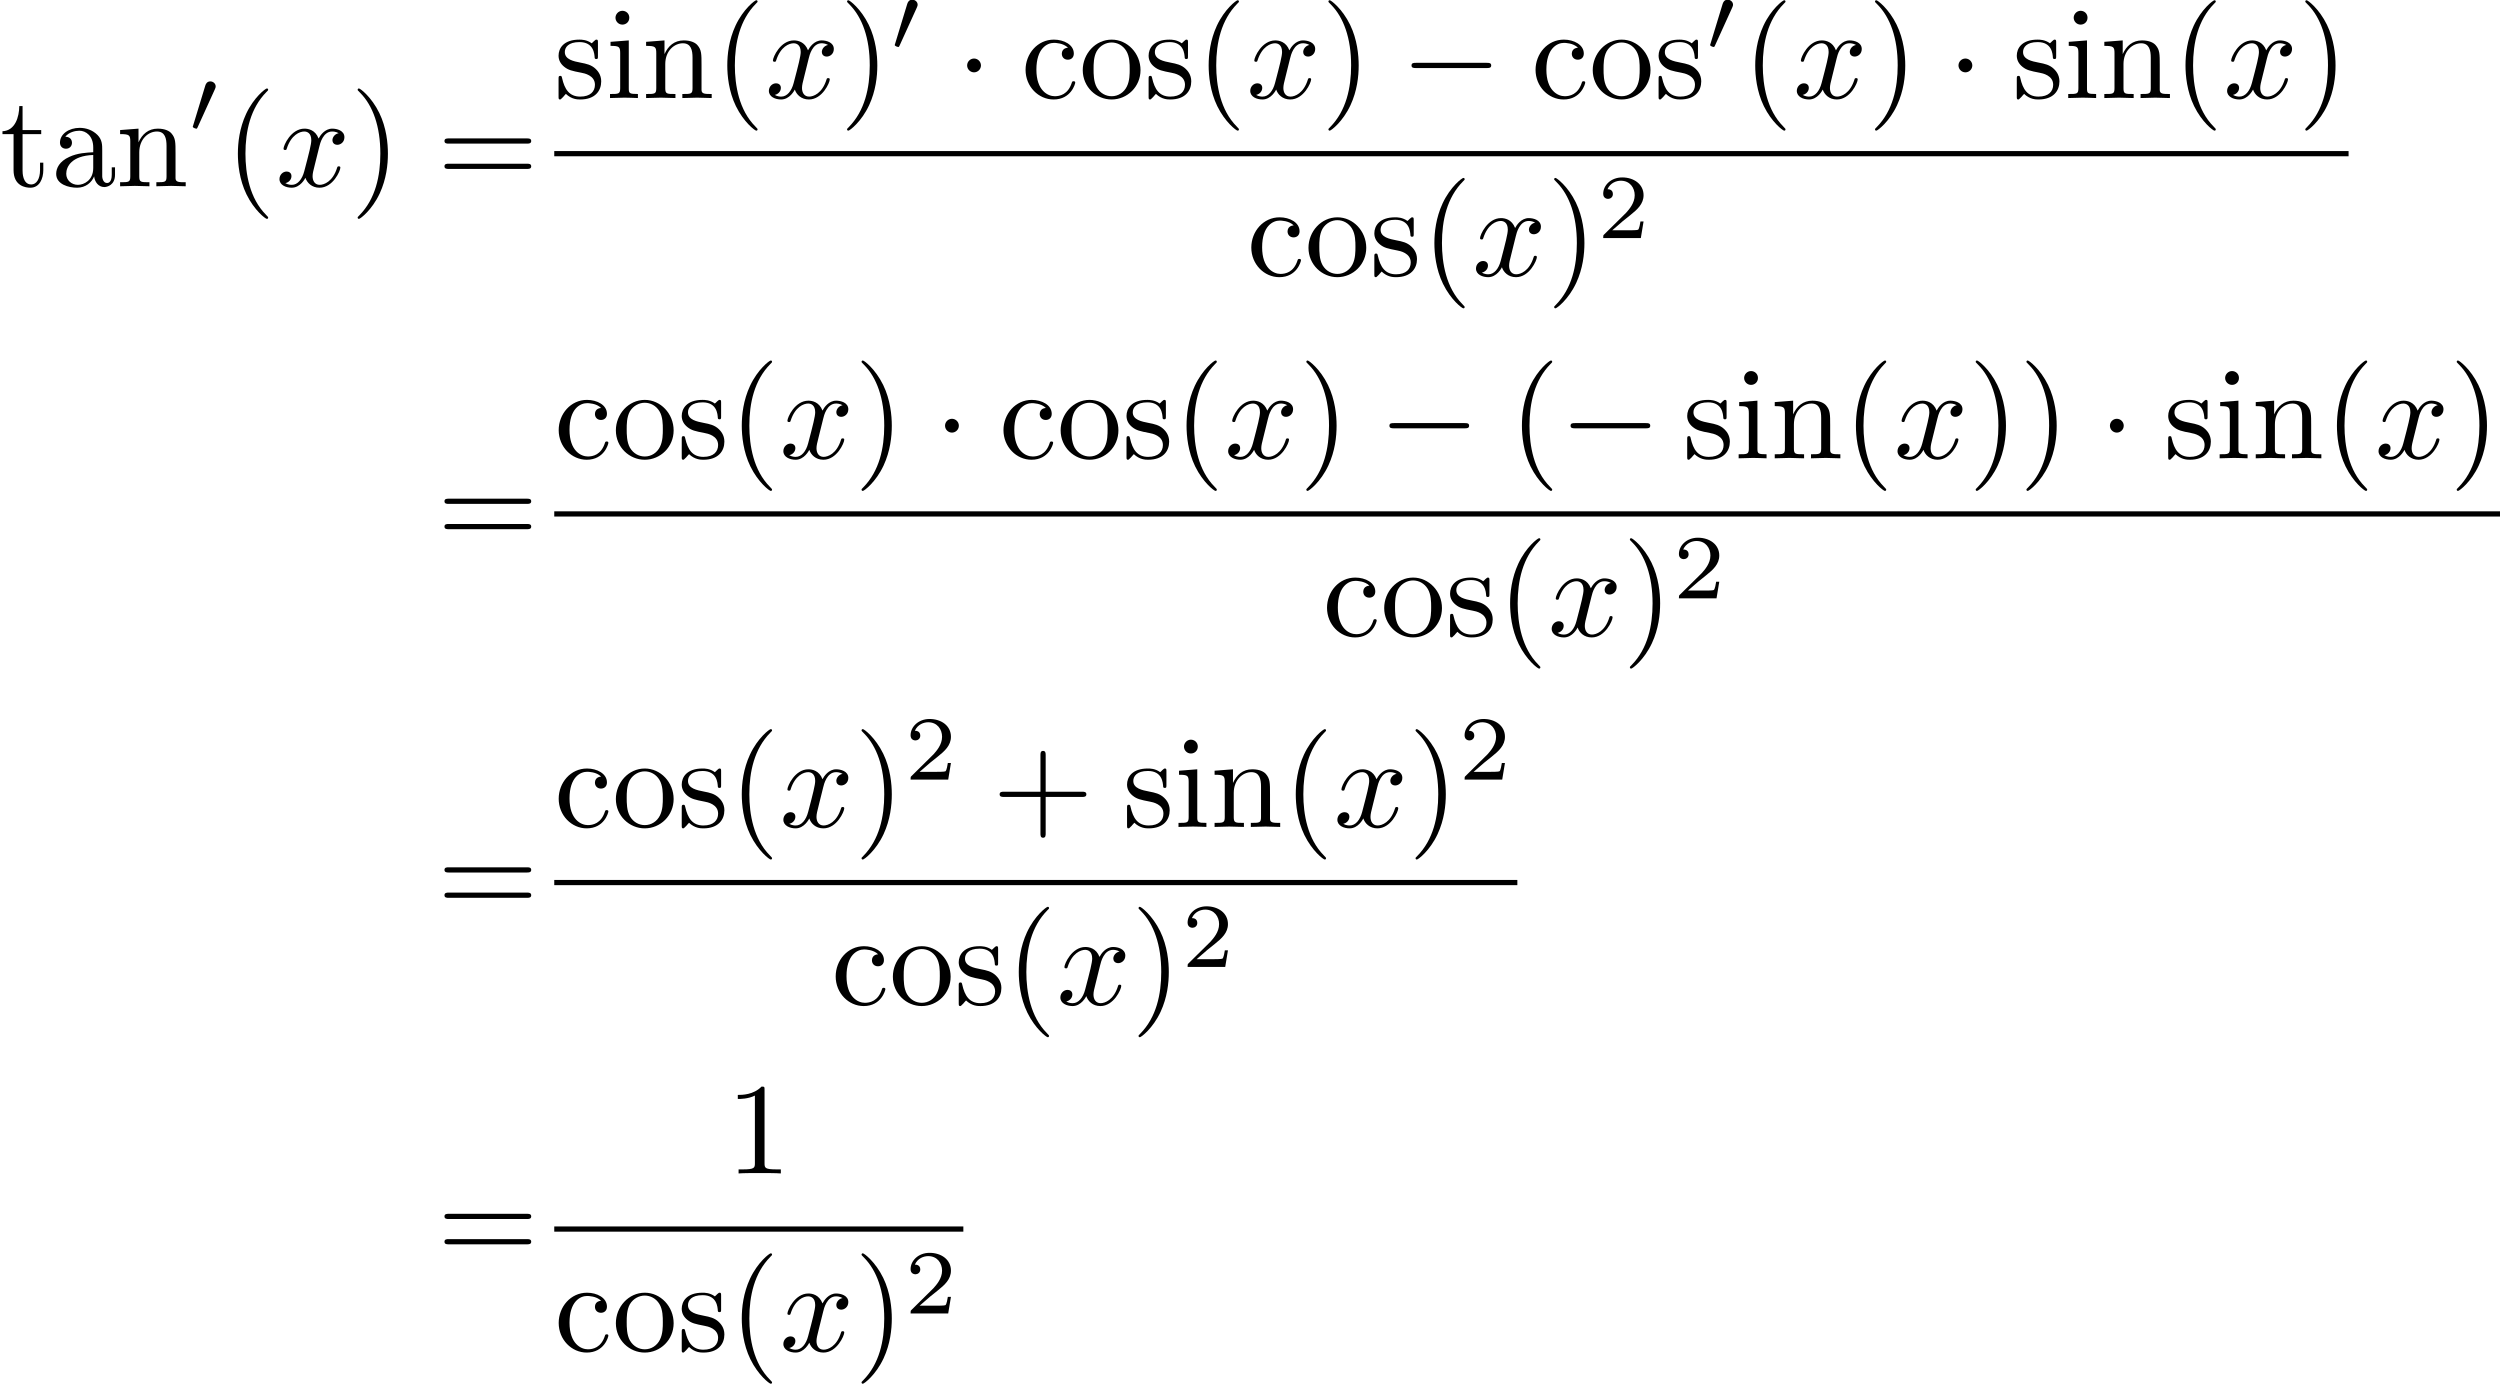 <?xml version='1.0' encoding='UTF-8'?>
<!-- This file was generated by dvisvgm 2.13.3 -->
<svg version='1.1' xmlns='http://www.w3.org/2000/svg' xmlns:xlink='http://www.w3.org/1999/xlink' width='286.465pt' height='158.556pt' viewBox='206.871 42.455 286.465 158.556'>
<defs>
<path id='g0-0' d='M6.565-2.291C6.735-2.291 6.914-2.291 6.914-2.491S6.735-2.69 6.565-2.69H1.176C1.006-2.69 .827-2.69 .827-2.491S1.006-2.291 1.176-2.291H6.565Z'/>
<path id='g0-1' d='M1.913-2.491C1.913-2.78 1.674-3.019 1.385-3.019S.857-2.78 .857-2.491S1.096-1.963 1.385-1.963S1.913-2.202 1.913-2.491Z'/>
<path id='g2-120' d='M3.328-3.009C3.387-3.268 3.616-4.184 4.314-4.184C4.364-4.184 4.603-4.184 4.812-4.055C4.533-4.005 4.334-3.756 4.334-3.517C4.334-3.357 4.443-3.168 4.712-3.168C4.932-3.168 5.25-3.347 5.25-3.746C5.25-4.264 4.663-4.403 4.324-4.403C3.746-4.403 3.397-3.875 3.278-3.646C3.029-4.304 2.491-4.403 2.202-4.403C1.166-4.403 .598-3.118 .598-2.869C.598-2.77 .697-2.77 .717-2.77C.797-2.77 .827-2.79 .847-2.879C1.186-3.935 1.843-4.184 2.182-4.184C2.371-4.184 2.72-4.095 2.72-3.517C2.72-3.208 2.55-2.54 2.182-1.146C2.022-.528 1.674-.11 1.235-.11C1.176-.11 .946-.11 .737-.239C.986-.289 1.205-.498 1.205-.777C1.205-1.046 .986-1.126 .837-1.126C.538-1.126 .289-.867 .289-.548C.289-.09 .787 .11 1.225 .11C1.883 .11 2.242-.588 2.271-.648C2.391-.279 2.75 .11 3.347 .11C4.374 .11 4.941-1.176 4.941-1.425C4.941-1.524 4.852-1.524 4.822-1.524C4.732-1.524 4.712-1.484 4.692-1.415C4.364-.349 3.686-.11 3.367-.11C2.979-.11 2.819-.428 2.819-.767C2.819-.986 2.879-1.205 2.989-1.644L3.328-3.009Z'/>
<path id='g4-50' d='M3.522-1.269H3.285C3.264-1.116 3.194-.704 3.103-.635C3.048-.593 2.511-.593 2.413-.593H1.13C1.862-1.241 2.106-1.437 2.525-1.764C3.041-2.176 3.522-2.608 3.522-3.271C3.522-4.115 2.783-4.631 1.89-4.631C1.025-4.631 .439-4.024 .439-3.382C.439-3.027 .739-2.992 .809-2.992C.976-2.992 1.179-3.11 1.179-3.361C1.179-3.487 1.13-3.731 .767-3.731C.983-4.226 1.458-4.38 1.785-4.38C2.483-4.38 2.845-3.836 2.845-3.271C2.845-2.664 2.413-2.183 2.19-1.932L.509-.272C.439-.209 .439-.195 .439 0H3.313L3.522-1.269Z'/>
<path id='g1-48' d='M2.022-3.292C2.078-3.41 2.085-3.466 2.085-3.515C2.085-3.731 1.89-3.898 1.674-3.898C1.409-3.898 1.325-3.682 1.29-3.571L.37-.551C.363-.537 .335-.446 .335-.439C.335-.356 .551-.286 .607-.286C.656-.286 .663-.3 .711-.404L2.022-3.292Z'/>
<path id='g3-40' d='M3.298 2.391C3.298 2.361 3.298 2.341 3.128 2.172C1.883 .917 1.564-.966 1.564-2.491C1.564-4.224 1.943-5.958 3.168-7.203C3.298-7.323 3.298-7.342 3.298-7.372C3.298-7.442 3.258-7.472 3.198-7.472C3.098-7.472 2.202-6.795 1.614-5.529C1.106-4.433 .986-3.328 .986-2.491C.986-1.714 1.096-.508 1.644 .618C2.242 1.843 3.098 2.491 3.198 2.491C3.258 2.491 3.298 2.461 3.298 2.391Z'/>
<path id='g3-41' d='M2.879-2.491C2.879-3.268 2.77-4.473 2.222-5.599C1.624-6.824 .767-7.472 .667-7.472C.608-7.472 .568-7.432 .568-7.372C.568-7.342 .568-7.323 .757-7.143C1.733-6.157 2.301-4.573 2.301-2.491C2.301-.787 1.933 .966 .697 2.222C.568 2.341 .568 2.361 .568 2.391C.568 2.451 .608 2.491 .667 2.491C.767 2.491 1.664 1.813 2.252 .548C2.76-.548 2.879-1.654 2.879-2.491Z'/>
<path id='g3-43' d='M4.075-2.291H6.854C6.994-2.291 7.183-2.291 7.183-2.491S6.994-2.69 6.854-2.69H4.075V-5.479C4.075-5.619 4.075-5.808 3.875-5.808S3.676-5.619 3.676-5.479V-2.69H.887C.747-2.69 .558-2.69 .558-2.491S.747-2.291 .887-2.291H3.676V.498C3.676 .638 3.676 .827 3.875 .827S4.075 .638 4.075 .498V-2.291Z'/>
<path id='g3-49' d='M2.929-6.376C2.929-6.615 2.929-6.635 2.7-6.635C2.082-5.998 1.205-5.998 .887-5.998V-5.689C1.086-5.689 1.674-5.689 2.192-5.948V-.787C2.192-.428 2.162-.309 1.265-.309H.946V0C1.295-.03 2.162-.03 2.56-.03S3.826-.03 4.174 0V-.309H3.856C2.959-.309 2.929-.418 2.929-.787V-6.376Z'/>
<path id='g3-61' d='M6.844-3.258C6.994-3.258 7.183-3.258 7.183-3.457S6.994-3.656 6.854-3.656H.887C.747-3.656 .558-3.656 .558-3.457S.747-3.258 .897-3.258H6.844ZM6.854-1.325C6.994-1.325 7.183-1.325 7.183-1.524S6.994-1.724 6.844-1.724H.897C.747-1.724 .558-1.724 .558-1.524S.747-1.325 .887-1.325H6.854Z'/>
<path id='g3-97' d='M3.318-.757C3.357-.359 3.626 .06 4.095 .06C4.304 .06 4.912-.08 4.912-.887V-1.445H4.663V-.887C4.663-.309 4.413-.249 4.304-.249C3.975-.249 3.935-.697 3.935-.747V-2.74C3.935-3.158 3.935-3.547 3.577-3.915C3.188-4.304 2.69-4.463 2.212-4.463C1.395-4.463 .707-3.995 .707-3.337C.707-3.039 .907-2.869 1.166-2.869C1.445-2.869 1.624-3.068 1.624-3.328C1.624-3.447 1.574-3.776 1.116-3.786C1.385-4.134 1.873-4.244 2.192-4.244C2.68-4.244 3.248-3.856 3.248-2.969V-2.6C2.74-2.57 2.042-2.54 1.415-2.242C.667-1.903 .418-1.385 .418-.946C.418-.139 1.385 .11 2.012 .11C2.67 .11 3.128-.289 3.318-.757ZM3.248-2.391V-1.395C3.248-.448 2.531-.11 2.082-.11C1.594-.11 1.186-.458 1.186-.956C1.186-1.504 1.604-2.331 3.248-2.391Z'/>
<path id='g3-99' d='M1.166-2.172C1.166-3.796 1.983-4.214 2.511-4.214C2.6-4.214 3.228-4.204 3.577-3.846C3.168-3.816 3.108-3.517 3.108-3.387C3.108-3.128 3.288-2.929 3.567-2.929C3.826-2.929 4.025-3.098 4.025-3.397C4.025-4.075 3.268-4.463 2.501-4.463C1.255-4.463 .339-3.387 .339-2.152C.339-.877 1.325 .11 2.481 .11C3.816 .11 4.134-1.086 4.134-1.186S4.035-1.285 4.005-1.285C3.915-1.285 3.895-1.245 3.875-1.186C3.587-.259 2.939-.139 2.57-.139C2.042-.139 1.166-.568 1.166-2.172Z'/>
<path id='g3-105' d='M1.763-4.403L.369-4.294V-3.985C1.016-3.985 1.106-3.925 1.106-3.437V-.757C1.106-.309 .996-.309 .329-.309V0C.648-.01 1.186-.03 1.425-.03C1.773-.03 2.122-.01 2.461 0V-.309C1.803-.309 1.763-.359 1.763-.747V-4.403ZM1.803-6.137C1.803-6.456 1.554-6.665 1.275-6.665C.966-6.665 .747-6.396 .747-6.137C.747-5.868 .966-5.609 1.275-5.609C1.554-5.609 1.803-5.818 1.803-6.137Z'/>
<path id='g3-110' d='M1.096-3.427V-.757C1.096-.309 .986-.309 .319-.309V0C.667-.01 1.176-.03 1.445-.03C1.704-.03 2.222-.01 2.56 0V-.309C1.893-.309 1.783-.309 1.783-.757V-2.59C1.783-3.626 2.491-4.184 3.128-4.184C3.756-4.184 3.866-3.646 3.866-3.078V-.757C3.866-.309 3.756-.309 3.088-.309V0C3.437-.01 3.945-.03 4.214-.03C4.473-.03 4.991-.01 5.33 0V-.309C4.812-.309 4.563-.309 4.553-.608V-2.511C4.553-3.367 4.553-3.676 4.244-4.035C4.105-4.204 3.776-4.403 3.198-4.403C2.471-4.403 2.002-3.975 1.724-3.357V-4.403L.319-4.294V-3.985C1.016-3.985 1.096-3.915 1.096-3.427Z'/>
<path id='g3-111' d='M4.692-2.132C4.692-3.407 3.696-4.463 2.491-4.463C1.245-4.463 .279-3.377 .279-2.132C.279-.847 1.315 .11 2.481 .11C3.686 .11 4.692-.867 4.692-2.132ZM2.491-.139C2.062-.139 1.624-.349 1.355-.807C1.106-1.245 1.106-1.853 1.106-2.212C1.106-2.6 1.106-3.138 1.345-3.577C1.614-4.035 2.082-4.244 2.481-4.244C2.919-4.244 3.347-4.025 3.606-3.597S3.866-2.59 3.866-2.212C3.866-1.853 3.866-1.315 3.646-.877C3.427-.428 2.989-.139 2.491-.139Z'/>
<path id='g3-115' d='M2.072-1.933C2.291-1.893 3.108-1.733 3.108-1.016C3.108-.508 2.76-.11 1.983-.11C1.146-.11 .787-.677 .598-1.524C.568-1.654 .558-1.694 .458-1.694C.329-1.694 .329-1.624 .329-1.445V-.13C.329 .04 .329 .11 .438 .11C.488 .11 .498 .1 .687-.09C.707-.11 .707-.13 .887-.319C1.325 .1 1.773 .11 1.983 .11C3.128 .11 3.587-.558 3.587-1.275C3.587-1.803 3.288-2.102 3.168-2.222C2.839-2.54 2.451-2.62 2.032-2.7C1.474-2.809 .807-2.939 .807-3.517C.807-3.866 1.066-4.274 1.923-4.274C3.019-4.274 3.068-3.377 3.088-3.068C3.098-2.979 3.188-2.979 3.208-2.979C3.337-2.979 3.337-3.029 3.337-3.218V-4.224C3.337-4.394 3.337-4.463 3.228-4.463C3.178-4.463 3.158-4.463 3.029-4.344C2.999-4.304 2.899-4.214 2.859-4.184C2.481-4.463 2.072-4.463 1.923-4.463C.707-4.463 .329-3.796 .329-3.238C.329-2.889 .488-2.61 .757-2.391C1.076-2.132 1.355-2.072 2.072-1.933Z'/>
<path id='g3-116' d='M1.724-3.985H3.148V-4.294H1.724V-6.127H1.474C1.465-5.31 1.166-4.244 .189-4.204V-3.985H1.036V-1.235C1.036-.01 1.963 .11 2.321 .11C3.029 .11 3.308-.598 3.308-1.235V-1.803H3.059V-1.255C3.059-.518 2.76-.139 2.391-.139C1.724-.139 1.724-1.046 1.724-1.215V-3.985Z'/>
</defs>
<g id='page1' transform='matrix(1.5 0 0 1.5 0 0)'>
<use x='137.914' y='42.533' xlink:href='#g3-116'/>
<use x='141.788' y='42.533' xlink:href='#g3-97'/>
<use x='146.77' y='42.533' xlink:href='#g3-110'/>
<use x='152.305' y='38.419' xlink:href='#g1-48'/>
<use x='155.1' y='42.533' xlink:href='#g3-40'/>
<use x='158.974' y='42.533' xlink:href='#g2-120'/>
<use x='164.668' y='42.533' xlink:href='#g3-41'/>
<use x='171.31' y='42.533' xlink:href='#g3-61'/>
<use x='180.254' y='35.793' xlink:href='#g3-115'/>
<use x='184.184' y='35.793' xlink:href='#g3-105'/>
<use x='186.951' y='35.793' xlink:href='#g3-110'/>
<use x='192.486' y='35.793' xlink:href='#g3-40'/>
<use x='196.36' y='35.793' xlink:href='#g2-120'/>
<use x='202.054' y='35.793' xlink:href='#g3-41'/>
<use x='205.928' y='32.178' xlink:href='#g1-48'/>
<use x='210.937' y='35.793' xlink:href='#g0-1'/>
<use x='215.919' y='35.793' xlink:href='#g3-99'/>
<use x='220.347' y='35.793' xlink:href='#g3-111'/>
<use x='225.328' y='35.793' xlink:href='#g3-115'/>
<use x='229.258' y='35.793' xlink:href='#g3-40'/>
<use x='233.132' y='35.793' xlink:href='#g2-120'/>
<use x='238.826' y='35.793' xlink:href='#g3-41'/>
<use x='244.914' y='35.793' xlink:href='#g0-0'/>
<use x='254.877' y='35.793' xlink:href='#g3-99'/>
<use x='259.305' y='35.793' xlink:href='#g3-111'/>
<use x='264.286' y='35.793' xlink:href='#g3-115'/>
<use x='268.216' y='32.178' xlink:href='#g1-48'/>
<use x='271.011' y='35.793' xlink:href='#g3-40'/>
<use x='274.885' y='35.793' xlink:href='#g2-120'/>
<use x='280.579' y='35.793' xlink:href='#g3-41'/>
<use x='286.667' y='35.793' xlink:href='#g0-1'/>
<use x='291.649' y='35.793' xlink:href='#g3-115'/>
<use x='295.578' y='35.793' xlink:href='#g3-105'/>
<use x='298.346' y='35.793' xlink:href='#g3-110'/>
<use x='303.88' y='35.793' xlink:href='#g3-40'/>
<use x='307.755' y='35.793' xlink:href='#g2-120'/>
<use x='313.449' y='35.793' xlink:href='#g3-41'/>
<rect x='180.254' y='39.843' height='.398' width='137.069'/>
<use x='233.163' y='49.367' xlink:href='#g3-99'/>
<use x='237.591' y='49.367' xlink:href='#g3-111'/>
<use x='242.572' y='49.367' xlink:href='#g3-115'/>
<use x='246.502' y='49.367' xlink:href='#g3-40'/>
<use x='250.376' y='49.367' xlink:href='#g2-120'/>
<use x='256.07' y='49.367' xlink:href='#g3-41'/>
<use x='259.945' y='46.488' xlink:href='#g4-50'/>
<use x='171.31' y='70.054' xlink:href='#g3-61'/>
<use x='180.254' y='63.314' xlink:href='#g3-99'/>
<use x='184.682' y='63.314' xlink:href='#g3-111'/>
<use x='189.663' y='63.314' xlink:href='#g3-115'/>
<use x='193.593' y='63.314' xlink:href='#g3-40'/>
<use x='197.467' y='63.314' xlink:href='#g2-120'/>
<use x='203.161' y='63.314' xlink:href='#g3-41'/>
<use x='209.249' y='63.314' xlink:href='#g0-1'/>
<use x='214.231' y='63.314' xlink:href='#g3-99'/>
<use x='218.658' y='63.314' xlink:href='#g3-111'/>
<use x='223.64' y='63.314' xlink:href='#g3-115'/>
<use x='227.569' y='63.314' xlink:href='#g3-40'/>
<use x='231.444' y='63.314' xlink:href='#g2-120'/>
<use x='237.138' y='63.314' xlink:href='#g3-41'/>
<use x='243.226' y='63.314' xlink:href='#g0-0'/>
<use x='253.189' y='63.314' xlink:href='#g3-40'/>
<use x='257.063' y='63.314' xlink:href='#g0-0'/>
<use x='266.472' y='63.314' xlink:href='#g3-115'/>
<use x='270.402' y='63.314' xlink:href='#g3-105'/>
<use x='273.169' y='63.314' xlink:href='#g3-110'/>
<use x='278.704' y='63.314' xlink:href='#g3-40'/>
<use x='282.578' y='63.314' xlink:href='#g2-120'/>
<use x='288.272' y='63.314' xlink:href='#g3-41'/>
<use x='292.147' y='63.314' xlink:href='#g3-41'/>
<use x='298.235' y='63.314' xlink:href='#g0-1'/>
<use x='303.216' y='63.314' xlink:href='#g3-115'/>
<use x='307.146' y='63.314' xlink:href='#g3-105'/>
<use x='309.913' y='63.314' xlink:href='#g3-110'/>
<use x='315.448' y='63.314' xlink:href='#g3-40'/>
<use x='319.323' y='63.314' xlink:href='#g2-120'/>
<use x='325.017' y='63.314' xlink:href='#g3-41'/>
<rect x='180.254' y='67.364' height='.398' width='148.637'/>
<use x='238.947' y='76.888' xlink:href='#g3-99'/>
<use x='243.375' y='76.888' xlink:href='#g3-111'/>
<use x='248.356' y='76.888' xlink:href='#g3-115'/>
<use x='252.286' y='76.888' xlink:href='#g3-40'/>
<use x='256.16' y='76.888' xlink:href='#g2-120'/>
<use x='261.854' y='76.888' xlink:href='#g3-41'/>
<use x='265.728' y='74.01' xlink:href='#g4-50'/>
<use x='171.31' y='98.213' xlink:href='#g3-61'/>
<use x='180.254' y='91.473' xlink:href='#g3-99'/>
<use x='184.682' y='91.473' xlink:href='#g3-111'/>
<use x='189.663' y='91.473' xlink:href='#g3-115'/>
<use x='193.593' y='91.473' xlink:href='#g3-40'/>
<use x='197.467' y='91.473' xlink:href='#g2-120'/>
<use x='203.161' y='91.473' xlink:href='#g3-41'/>
<use x='207.035' y='87.858' xlink:href='#g4-50'/>
<use x='213.719' y='91.473' xlink:href='#g3-43'/>
<use x='223.681' y='91.473' xlink:href='#g3-115'/>
<use x='227.611' y='91.473' xlink:href='#g3-105'/>
<use x='230.378' y='91.473' xlink:href='#g3-110'/>
<use x='235.913' y='91.473' xlink:href='#g3-40'/>
<use x='239.788' y='91.473' xlink:href='#g2-120'/>
<use x='245.482' y='91.473' xlink:href='#g3-41'/>
<use x='249.356' y='87.858' xlink:href='#g4-50'/>
<rect x='180.254' y='95.523' height='.398' width='73.571'/>
<use x='201.414' y='105.047' xlink:href='#g3-99'/>
<use x='205.842' y='105.047' xlink:href='#g3-111'/>
<use x='210.823' y='105.047' xlink:href='#g3-115'/>
<use x='214.753' y='105.047' xlink:href='#g3-40'/>
<use x='218.627' y='105.047' xlink:href='#g2-120'/>
<use x='224.321' y='105.047' xlink:href='#g3-41'/>
<use x='228.196' y='102.169' xlink:href='#g4-50'/>
<use x='171.31' y='124.683' xlink:href='#g3-61'/>
<use x='193.389' y='117.943' xlink:href='#g3-49'/>
<rect x='180.254' y='121.993' height='.398' width='31.251'/>
<use x='180.254' y='131.517' xlink:href='#g3-99'/>
<use x='184.682' y='131.517' xlink:href='#g3-111'/>
<use x='189.663' y='131.517' xlink:href='#g3-115'/>
<use x='193.593' y='131.517' xlink:href='#g3-40'/>
<use x='197.467' y='131.517' xlink:href='#g2-120'/>
<use x='203.161' y='131.517' xlink:href='#g3-41'/>
<use x='207.035' y='128.639' xlink:href='#g4-50'/>
</g>
</svg>